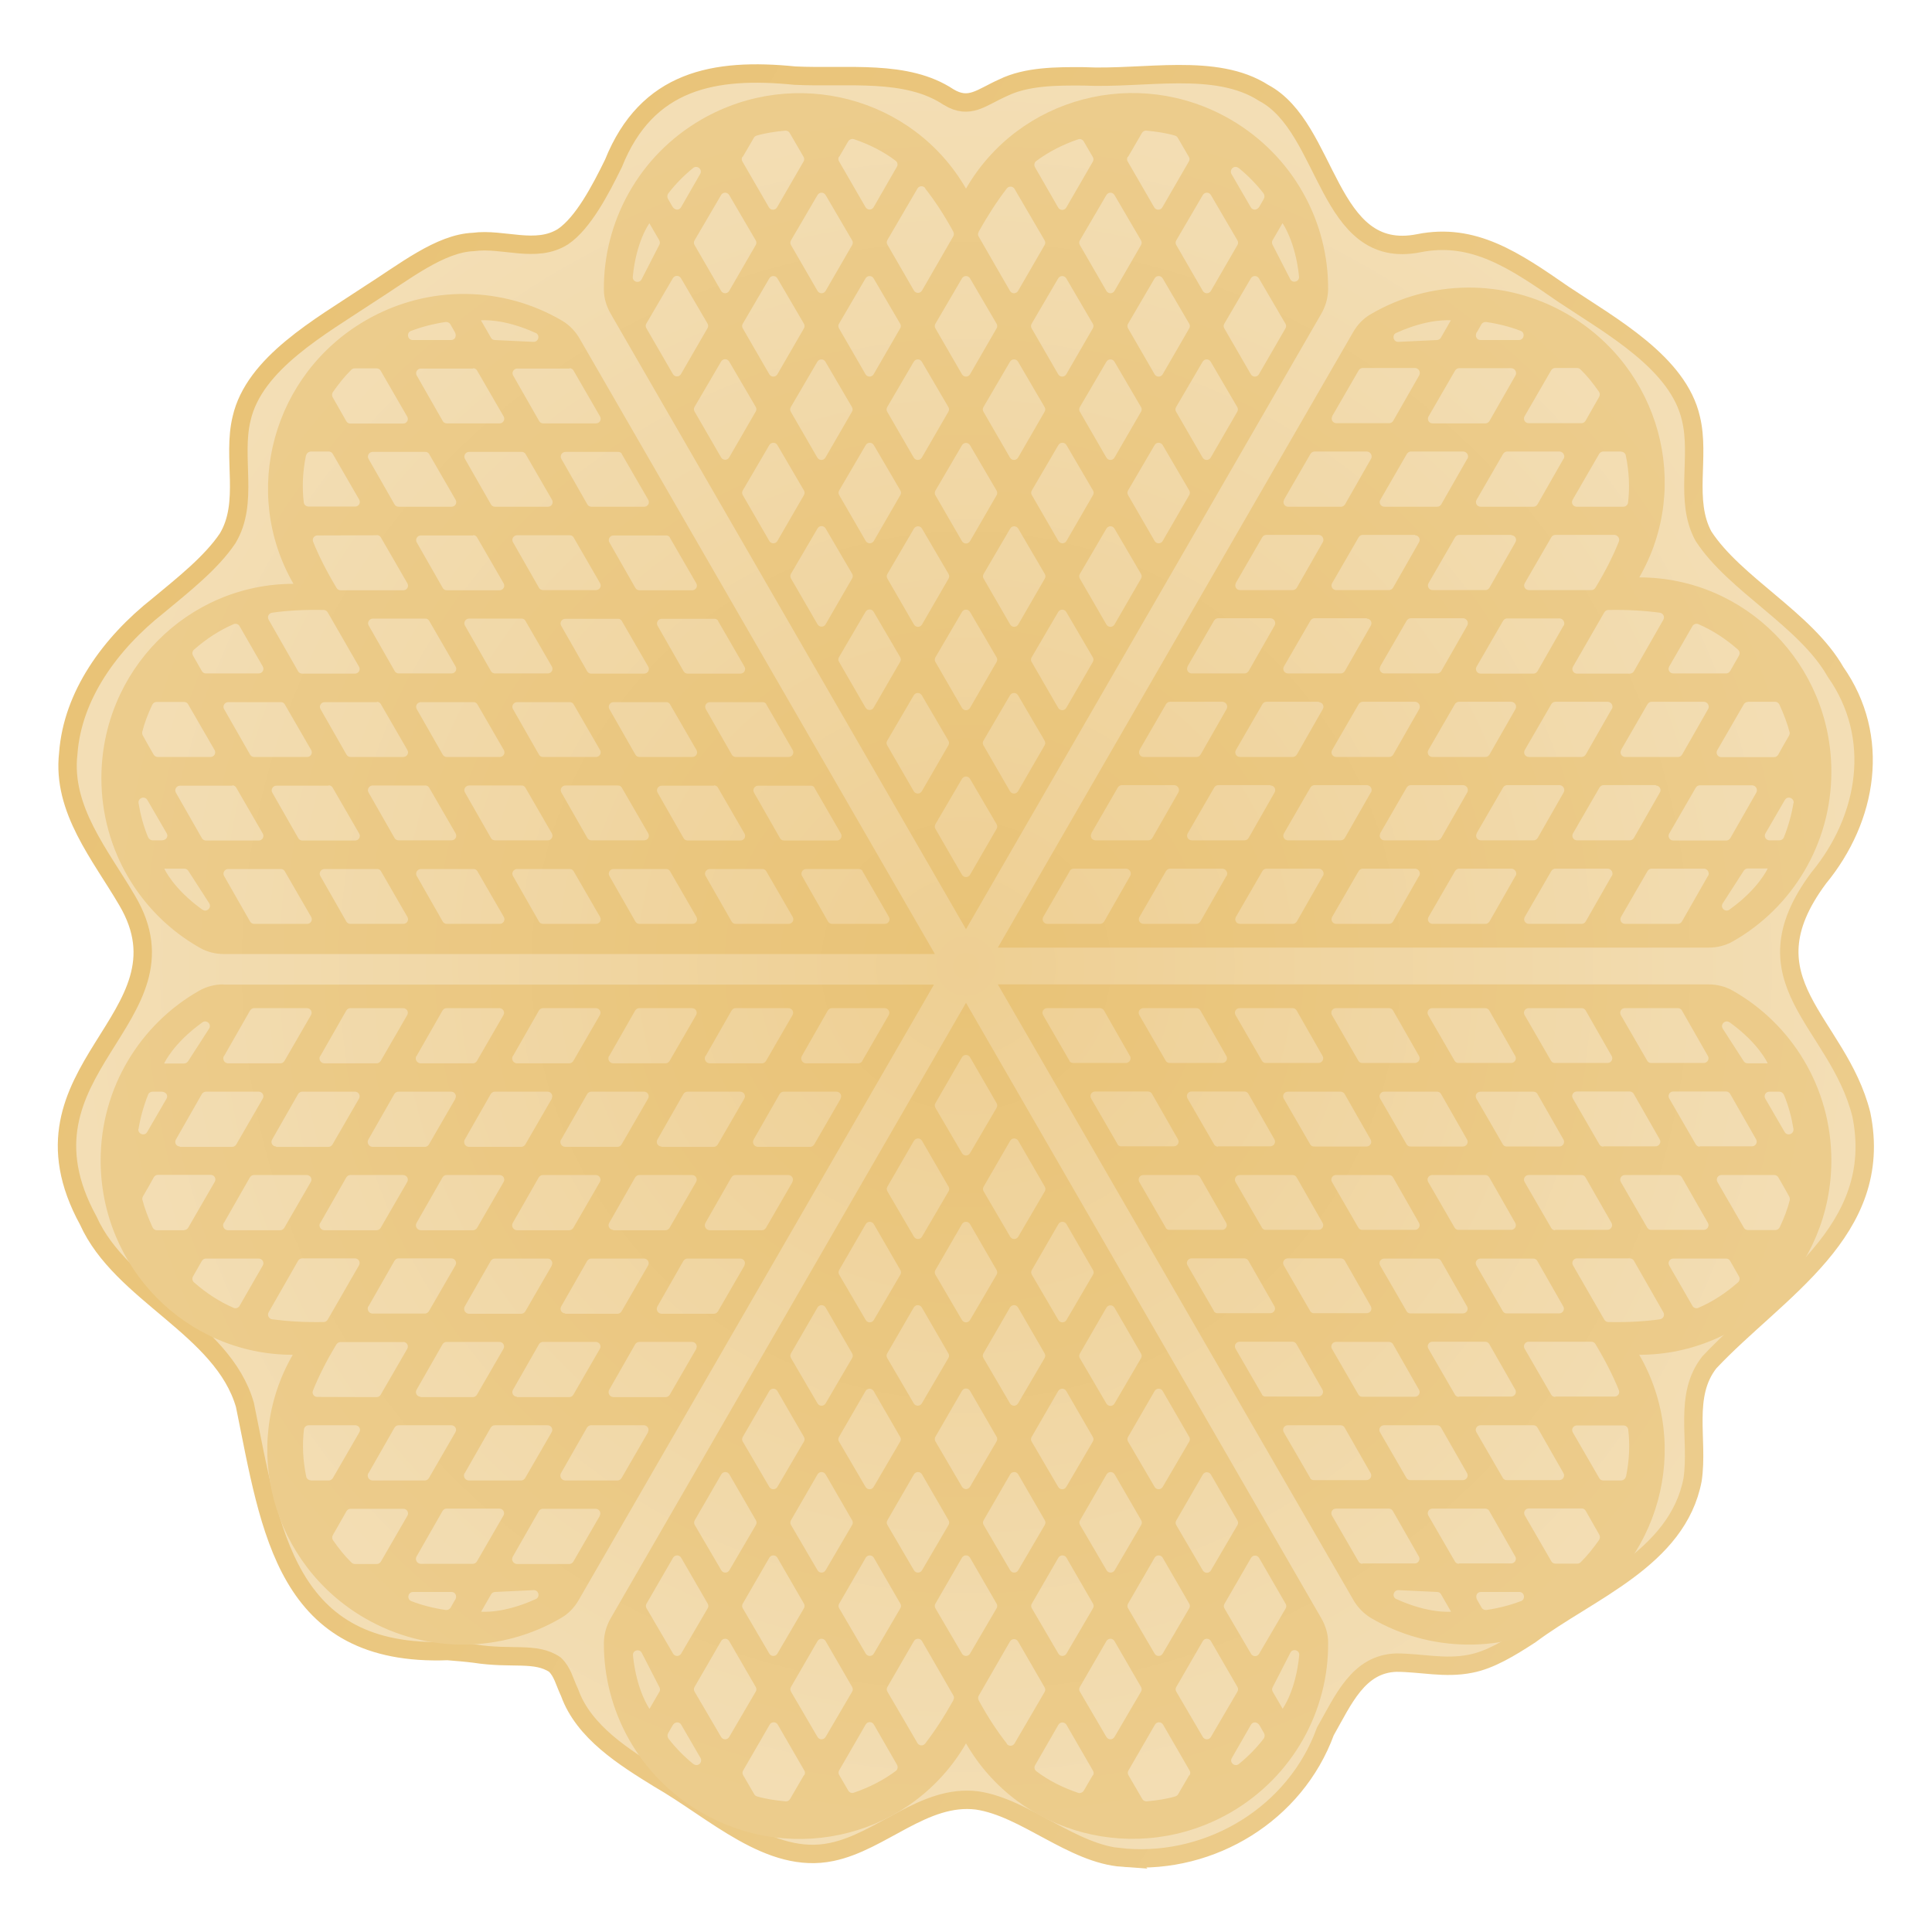 <?xml version="1.0" encoding="UTF-8"?>
<svg id="Layer_1" data-name="Layer 1" xmlns="http://www.w3.org/2000/svg" xmlns:xlink="http://www.w3.org/1999/xlink" viewBox="0 0 105 105">
  <defs>
    <style>
      .cls-1 {
        fill: url(#radial-gradient);
        filter: url(#drop-shadow-1);
      }

      .cls-1, .cls-2 {
        stroke-width: 0px;
      }

      .cls-2 {
        fill: url(#radial-gradient-2);
      }

      .cls-3 {
        fill: none;
        filter: url(#drop-shadow-2);
        stroke: url(#linear-gradient);
        stroke-miterlimit: 10;
      }
    </style>
    <radialGradient id="radial-gradient" cx="52.5" cy="52.5" fx="52.5" fy="52.5" r="48.68" gradientUnits="userSpaceOnUse">
      <stop offset="0" stop-color="#eecf93"/>
      <stop offset="1" stop-color="#f3deb5"/>
    </radialGradient>
    <filter id="drop-shadow-1" filterUnits="userSpaceOnUse">
      <feOffset dx="0" dy="0"/>
      <feGaussianBlur result="blur" stdDeviation="5"/>
      <feFlood flood-color="#000" flood-opacity=".25"/>
      <feComposite in2="blur" operator="in"/>
      <feComposite in="SourceGraphic"/>
    </filter>
    <linearGradient id="linear-gradient" x1="95.22" y1="76.53" x2="9.74" y2="27.18" gradientUnits="userSpaceOnUse">
      <stop offset="0" stop-color="#eccc8c"/>
      <stop offset="1" stop-color="#e9c377"/>
    </linearGradient>
    <filter id="drop-shadow-2" filterUnits="userSpaceOnUse">
      <feOffset dx="0" dy="0"/>
      <feGaussianBlur result="blur-2" stdDeviation="5"/>
      <feFlood flood-color="#000" flood-opacity=".25"/>
      <feComposite in2="blur-2" operator="in"/>
      <feComposite in="SourceGraphic"/>
    </filter>
    <radialGradient id="radial-gradient-2" cx="52.5" cy="52.5" fx="52.5" fy="52.5" r="47.24" gradientUnits="userSpaceOnUse">
      <stop offset="0" stop-color="#e9c377"/>
      <stop offset="1" stop-color="#eccc8c"/>
    </radialGradient>
  </defs>
  <path class="cls-1" d="M61.03,100.96c-2.75-.19-5.32-2.73-7.93-3.11-2.88-.36-5.18,2.24-7.9,2.8-3.37.71-6.37-2.25-9.39-3.98-1.88-1.16-4.08-2.53-4.85-4.67-.3-.64-.38-1.12-.8-1.53-1.05-.71-2.33-.28-4.37-.6-.48-.06-.97-.1-1.46-.14-8.81.33-9.62-6.52-11.02-13.38-1.21-4.2-6.72-6.02-8.51-10.01-4.52-8.25,5.9-10.99,2.11-17.4-1.43-2.45-3.55-4.94-3.2-7.99.23-3.15,2.27-5.97,4.89-8.04,1.31-1.09,2.87-2.31,3.77-3.65,1.17-1.94.24-4.38.76-6.51.68-3.01,4.29-5,6.92-6.75,1.91-1.21,3.86-2.78,5.68-2.85,1.62-.22,3.4.64,4.87-.29,1.09-.74,2.03-2.53,2.74-3.98,1.82-4.54,5.48-5.21,9.86-4.77,2.88.14,6.06-.36,8.36,1.17,1.13.68,1.76.02,2.95-.51,1.28-.63,2.93-.63,4.38-.62,3.3.16,7.18-.78,9.79.9,3.56,1.89,3.41,9.16,8.42,8.17,2.98-.6,5.21.93,7.88,2.78,2.63,1.75,6.24,3.74,6.92,6.75.51,2.09-.37,4.46.68,6.39,1.71,2.63,5.55,4.52,7.18,7.38,2.48,3.53,1.76,7.95-.92,11.2-4.19,5.64,1.05,7.77,2.32,12.85,1.3,6.35-4.59,9.56-8.26,13.47-1.42,1.8-.59,4.19-.91,6.37-.82,4.32-5.64,6.05-8.82,8.43-1.09.71-2.19,1.38-3.25,1.58-1.4.28-2.68-.06-4.04-.06-2.06.07-2.87,2.02-3.85,3.74-1.63,4.46-6.17,7.22-10.83,6.87l-.18-.02Z"/>
  <path class="cls-3" d="M61.03,100.96c-2.75-.19-5.32-2.73-7.93-3.11-2.88-.36-5.18,2.24-7.9,2.8-3.37.71-6.37-2.25-9.39-3.98-1.88-1.16-4.08-2.53-4.85-4.67-.3-.64-.38-1.12-.8-1.53-1.05-.71-2.33-.28-4.37-.6-.48-.06-.97-.1-1.46-.14-8.81.33-9.62-6.52-11.02-13.38-1.21-4.2-6.72-6.02-8.51-10.01-4.52-8.25,5.9-10.99,2.11-17.4-1.43-2.45-3.55-4.94-3.2-7.99.23-3.15,2.27-5.97,4.89-8.04,1.31-1.09,2.87-2.31,3.77-3.65,1.17-1.94.24-4.38.76-6.51.68-3.01,4.29-5,6.92-6.75,1.91-1.21,3.86-2.78,5.68-2.85,1.62-.22,3.4.64,4.87-.29,1.09-.74,2.03-2.53,2.74-3.98,1.82-4.54,5.48-5.21,9.86-4.77,2.88.14,6.06-.36,8.36,1.17,1.13.68,1.76.02,2.95-.51,1.28-.63,2.93-.63,4.38-.62,3.3.16,7.18-.78,9.79.9,3.56,1.89,3.41,9.16,8.42,8.17,2.98-.6,5.21.93,7.88,2.78,2.63,1.75,6.24,3.74,6.92,6.75.51,2.09-.37,4.46.68,6.39,1.71,2.63,5.55,4.52,7.18,7.38,2.48,3.53,1.76,7.95-.92,11.2-4.19,5.64,1.05,7.77,2.32,12.85,1.3,6.35-4.59,9.56-8.26,13.47-1.42,1.8-.59,4.19-.91,6.37-.82,4.32-5.64,6.05-8.82,8.43-1.09.71-2.19,1.38-3.25,1.58-1.4.28-2.68-.06-4.04-.06-2.06.07-2.87,2.02-3.85,3.74-1.63,4.46-6.17,7.22-10.83,6.87l-.18-.02Z"/>
  <path class="cls-2" d="M52.5,50.5h0s0,0,0,0l19.31-33.45c.23-.4.36-.85.37-1.31.03-3.67-1.88-7.26-5.31-9.25-5.05-2.92-11.48-1.24-14.37,3.76-2.88-4.99-9.31-6.67-14.37-3.76-3.43,1.98-5.34,5.58-5.31,9.25,0,.46.14.91.37,1.31l19.31,33.45ZM36.57,20.33l-1.44-2.49c-.05-.08-.05-.18,0-.26l1.44-2.46c.1-.17.34-.17.44,0l1.44,2.46c.05.08.05.18,0,.26l-1.44,2.49c-.1.17-.34.17-.44,0ZM39.19,24.86l-1.44-2.49c-.05-.08-.05-.18,0-.26l1.44-2.46c.1-.17.34-.17.44,0l1.44,2.46c.05.08.05.18,0,.26l-1.44,2.49c-.1.17-.34.17-.44,0ZM62.01,22.12c.05.08.05.18,0,.26l-1.44,2.49c-.1.17-.34.17-.44,0l-1.44-2.49c-.05-.08-.05-.18,0-.26l1.44-2.46c.1-.17.34-.17.44,0l1.44,2.46ZM61.31,17.59l1.44-2.46c.1-.17.34-.17.44,0l1.44,2.46c.05.08.05.18,0,.26l-1.44,2.49c-.1.17-.34.17-.44,0l-1.44-2.49c-.05-.08-.05-.18,0-.26ZM48.23,31.19l1.44-2.46c.1-.17.34-.17.44,0l1.44,2.46c.05.08.05.18,0,.26l-1.44,2.49c-.1.17-.34.17-.44,0l-1.44-2.49c-.05-.08-.05-.18,0-.26ZM47.49,29.4c-.1.17-.34.17-.44,0l-1.44-2.49c-.05-.08-.05-.18,0-.26l1.44-2.46c.1-.17.34-.17.44,0l1.44,2.46c.05.08.05.18,0,.26l-1.44,2.49ZM50.84,35.72l1.44-2.46c.1-.17.34-.17.44,0l1.44,2.46c.05.08.05.18,0,.26l-1.44,2.49c-.1.17-.34.17-.44,0l-1.44-2.49c-.05-.08-.05-.18,0-.26ZM53.46,31.45c-.05-.08-.05-.18,0-.26l1.44-2.46c.1-.17.34-.17.44,0l1.44,2.46c.05.08.05.18,0,.26l-1.44,2.49c-.1.17-.34.17-.44,0l-1.44-2.49ZM56.08,26.91c-.05-.08-.05-.18,0-.26l1.44-2.46c.1-.17.34-.17.44,0l1.44,2.46c.05.08.05.18,0,.26l-1.44,2.49c-.1.17-.34.17-.44,0l-1.44-2.49ZM59.39,17.85l-1.44,2.49c-.1.17-.34.17-.44,0l-1.44-2.49c-.05-.08-.05-.18,0-.26l1.44-2.46c.1-.17.34-.17.44,0l1.44,2.46c.05.08.05.18,0,.26ZM56.77,22.12c.05.08.05.18,0,.26l-1.44,2.49c-.1.17-.34.17-.44,0l-1.44-2.49c-.05-.08-.05-.18,0-.26l1.44-2.46c.1-.17.34-.17.44,0l1.44,2.46ZM54.16,26.66c.05.08.05.18,0,.26l-1.44,2.49c-.1.17-.34.17-.44,0l-1.44-2.49c-.05-.08-.05-.18,0-.26l1.44-2.46c.1-.17.34-.17.44,0l1.44,2.46ZM51.54,22.38l-1.44,2.49c-.1.17-.34.17-.44,0l-1.44-2.49c-.05-.08-.05-.18,0-.26l1.44-2.46c.1-.17.34-.17.44,0l1.44,2.46c.05.08.05.18,0,.26ZM48.92,17.85l-1.44,2.49c-.1.17-.34.17-.44,0l-1.44-2.49c-.05-.08-.05-.18,0-.26l1.44-2.46c.1-.17.34-.17.44,0l1.44,2.46c.05.08.05.18,0,.26ZM46.3,22.12c.05.08.05.18,0,.26l-1.44,2.49c-.1.17-.34.17-.44,0l-1.44-2.49c-.05-.08-.05-.18,0-.26l1.44-2.46c.1-.17.34-.17.44,0l1.44,2.46ZM43.69,17.85l-1.44,2.49c-.1.17-.34.17-.44,0l-1.44-2.49c-.05-.08-.05-.18,0-.26l1.44-2.46c.1-.17.34-.17.44,0l1.44,2.46c.05.08.05.18,0,.26ZM41.81,29.4l-1.44-2.49c-.05-.08-.05-.18,0-.26l1.44-2.46c.1-.17.34-.17.44,0l1.44,2.46c.05.08.05.18,0,.26l-1.44,2.49c-.1.17-.34.17-.44,0ZM44.43,33.93l-1.44-2.49c-.05-.08-.05-.18,0-.26l1.44-2.46c.1-.17.34-.17.44,0l1.44,2.46c.05.08.05.18,0,.26l-1.44,2.49c-.1.17-.34.17-.44,0ZM47.04,38.46l-1.44-2.49c-.05-.08-.05-.18,0-.26l1.44-2.46c.1-.17.34-.17.44,0l1.44,2.46c.05.08.05.18,0,.26l-1.44,2.49c-.1.17-.34.17-.44,0ZM49.66,43l-1.44-2.49c-.05-.08-.05-.18,0-.26l1.44-2.46c.1-.17.34-.17.44,0l1.44,2.46c.05.08.05.18,0,.26l-1.44,2.49c-.1.17-.34.17-.44,0ZM54.16,45.05l-1.44,2.49c-.1.17-.34.17-.44,0l-1.44-2.49c-.05-.08-.05-.18,0-.26l1.44-2.46c.1-.17.34-.17.44,0l1.44,2.46c.05.08.05.18,0,.26ZM56.77,40.51l-1.44,2.49c-.1.17-.34.17-.44,0l-1.44-2.49c-.05-.08-.05-.18,0-.26l1.44-2.46c.1-.17.34-.17.44,0l1.44,2.46c.05.08.05.18,0,.26ZM59.39,35.98l-1.44,2.49c-.1.17-.34.17-.44,0l-1.44-2.49c-.05-.08-.05-.18,0-.26l1.44-2.46c.1-.17.34-.17.44,0l1.44,2.46c.05.08.05.18,0,.26ZM62.01,31.45l-1.44,2.49c-.1.17-.34.17-.44,0l-1.44-2.49c-.05-.08-.05-.18,0-.26l1.44-2.46c.1-.17.34-.17.44,0l1.44,2.46c.05.08.05.18,0,.26ZM64.63,26.91l-1.44,2.49c-.1.17-.34.17-.44,0l-1.44-2.49c-.05-.08-.05-.18,0-.26l1.44-2.46c.1-.17.34-.17.44,0l1.44,2.46c.05.08.05.18,0,.26ZM67.24,22.38l-1.44,2.49c-.1.17-.34.17-.44,0l-1.44-2.49c-.05-.08-.05-.18,0-.26l1.44-2.46c.1-.17.34-.17.44,0l1.44,2.46c.05.08.05.18,0,.26ZM69.86,17.85l-1.44,2.49c-.1.17-.34.17-.44,0l-1.44-2.49c-.05-.08-.05-.18,0-.26l1.44-2.46c.1-.17.34-.17.44,0l1.44,2.46c.05.08.05.18,0,.26ZM69.16,13.06l.54-.93s.7.96.9,2.9c.03.28-.35.39-.48.14l-.96-1.87c-.04-.08-.04-.17,0-.25ZM67.32,9.13c.48.39.93.84,1.35,1.38.06.08.07.2.02.29l-.24.42c-.12.22-.37.22-.47.05l-1.05-1.81c-.14-.25.16-.51.38-.33ZM65.81,10.6l1.44,2.46c.05.08.05.18,0,.26l-1.44,2.49c-.1.17-.34.17-.44,0l-1.44-2.49c-.05-.08-.05-.18,0-.26l1.44-2.46c.1-.17.34-.17.44,0ZM61.31,8.52l.75-1.29c.05-.09.15-.14.24-.13.55.05,1.08.13,1.56.27.06.02.12.06.15.12.13.22.45.78.6,1.03.05.08.05.18,0,.26l-1.44,2.49c-.1.17-.34.17-.44,0l-1.44-2.49c-.05-.08-.05-.18,0-.26ZM60.57,10.6l1.44,2.46c.05.08.05.18,0,.26l-1.44,2.49c-.1.17-.34.17-.44,0l-1.44-2.49c-.05-.08-.05-.18,0-.26l1.44-2.46c.1-.17.34-.17.44,0ZM56.32,8.75c.67-.5,1.43-.89,2.28-1.18.11-.04.24.01.3.12l.49.84c.05.08.05.18,0,.26l-1.44,2.49c-.1.17-.34.17-.44,0l-1.26-2.19c-.06-.11-.04-.26.06-.33ZM53.19,12.59c.51-.91,1.02-1.69,1.53-2.35.11-.14.33-.13.42.03l1.63,2.79c.05.08.05.18,0,.26l-1.44,2.49c-.1.17-.34.17-.44,0l-1.7-2.95c-.05-.08-.05-.18,0-.25ZM52.72,15.13l1.44,2.46c.05.08.05.18,0,.26l-1.44,2.49c-.1.17-.34.17-.44,0l-1.44-2.49c-.05-.08-.05-.18,0-.26l1.44-2.46c.1-.17.34-.17.44,0ZM50.28,10.24c.51.65,1.03,1.43,1.53,2.35.04.08.04.18,0,.25l-1.7,2.95c-.1.17-.34.17-.44,0l-1.44-2.49c-.05-.08-.05-.18,0-.26.27-.47,1.22-2.09,1.63-2.79.09-.16.31-.17.42-.03ZM45.61,8.52l.49-.84c.06-.1.19-.15.3-.12.85.29,1.61.67,2.28,1.18.1.08.13.22.06.33l-1.26,2.19c-.1.17-.34.17-.44,0l-1.44-2.49c-.05-.08-.05-.18,0-.26ZM44.87,10.6l1.44,2.46c.05.08.05.18,0,.26l-1.44,2.49c-.1.17-.34.17-.44,0l-1.44-2.49c-.05-.08-.05-.18,0-.26l1.44-2.46c.1-.17.34-.17.44,0ZM40.37,8.52c.15-.25.47-.81.6-1.03.03-.06.09-.1.15-.12.48-.14,1.01-.22,1.56-.27.1,0,.19.04.24.13l.75,1.29c.05.08.05.18,0,.26l-1.44,2.49c-.1.17-.34.17-.44,0l-1.44-2.49c-.05-.08-.05-.18,0-.26ZM39.19,10.6c.1-.17.34-.17.44,0l1.44,2.46c.05.08.05.18,0,.26l-1.44,2.49c-.1.17-.34.17-.44,0l-1.44-2.49c-.05-.08-.05-.18,0-.26l1.44-2.46ZM36.32,10.51c.42-.54.87-.99,1.35-1.38.22-.18.53.08.38.33l-1.04,1.81c-.1.17-.34.17-.47-.05l-.24-.42c-.05-.09-.04-.21.02-.29ZM35.29,12.13l.54.93c.04.08.05.17,0,.25l-.96,1.87c-.13.25-.51.14-.48-.14.19-1.95.9-2.9.9-2.9ZM52.5,54.5h0s0,0,0,0l-19.31,33.45c-.23.4-.36.85-.37,1.31-.03,3.67,1.88,7.27,5.31,9.25,5.05,2.92,11.48,1.24,14.37-3.76,2.88,4.99,9.31,6.67,14.37,3.76,3.43-1.98,5.35-5.58,5.31-9.25,0-.46-.14-.91-.37-1.31l-19.31-33.45ZM68.43,84.67l1.44,2.49c.05.08.05.18,0,.26l-1.44,2.46c-.1.17-.34.17-.44,0l-1.44-2.46c-.05-.08-.05-.18,0-.26l1.44-2.49c.1-.17.34-.17.44,0ZM65.81,80.14l1.44,2.49c.05.08.05.18,0,.26l-1.44,2.46c-.1.17-.34.17-.44,0l-1.44-2.46c-.05-.08-.05-.18,0-.26l1.44-2.49c.1-.17.34-.17.44,0ZM42.99,82.88c-.05-.08-.05-.18,0-.26l1.44-2.49c.1-.17.34-.17.44,0l1.44,2.49c.05.08.05.18,0,.26l-1.44,2.46c-.1.17-.34.17-.44,0l-1.44-2.46ZM43.69,87.41l-1.44,2.46c-.1.17-.34.17-.44,0l-1.44-2.46c-.05-.08-.05-.18,0-.26l1.44-2.49c.1-.17.34-.17.44,0l1.44,2.49c.05.08.05.18,0,.26ZM56.77,73.81l-1.44,2.46c-.1.17-.34.17-.44,0l-1.44-2.46c-.05-.08-.05-.18,0-.26l1.44-2.49c.1-.17.34-.17.44,0l1.44,2.49c.05.08.05.18,0,.26ZM57.51,75.6c.1-.17.34-.17.44,0l1.44,2.49c.05.08.05.18,0,.26l-1.44,2.46c-.1.17-.34.17-.44,0l-1.44-2.46c-.05-.08-.05-.18,0-.26l1.44-2.49ZM54.16,69.28l-1.44,2.46c-.1.17-.34.17-.44,0l-1.44-2.46c-.05-.08-.05-.18,0-.26l1.44-2.49c.1-.17.34-.17.44,0l1.44,2.49c.05.08.05.18,0,.26ZM51.54,73.55c.05.08.05.18,0,.26l-1.44,2.46c-.1.17-.34.17-.44,0l-1.44-2.46c-.05-.08-.05-.18,0-.26l1.44-2.49c.1-.17.34-.17.44,0l1.44,2.49ZM48.92,78.09c.05.08.05.18,0,.26l-1.44,2.46c-.1.17-.34.17-.44,0l-1.44-2.46c-.05-.08-.05-.18,0-.26l1.44-2.49c.1-.17.34-.17.44,0l1.44,2.49ZM45.61,87.15l1.44-2.49c.1-.17.34-.17.44,0l1.44,2.49c.05.08.05.18,0,.26l-1.44,2.46c-.1.17-.34.17-.44,0l-1.44-2.46c-.05-.08-.05-.18,0-.26ZM48.23,82.88c-.05-.08-.05-.18,0-.26l1.44-2.49c.1-.17.34-.17.44,0l1.44,2.49c.05.08.05.18,0,.26l-1.44,2.46c-.1.17-.34.17-.44,0l-1.44-2.46ZM50.84,78.34c-.05-.08-.05-.18,0-.26l1.44-2.49c.1-.17.34-.17.44,0l1.44,2.49c.05.08.05.18,0,.26l-1.44,2.46c-.1.17-.34.17-.44,0l-1.44-2.46ZM53.46,82.62l1.44-2.49c.1-.17.34-.17.44,0l1.44,2.49c.05.08.05.18,0,.26l-1.44,2.46c-.1.17-.34.17-.44,0l-1.44-2.46c-.05-.08-.05-.18,0-.26ZM56.08,87.15l1.44-2.49c.1-.17.34-.17.44,0l1.44,2.49c.05.08.05.18,0,.26l-1.44,2.46c-.1.17-.34.17-.44,0l-1.44-2.46c-.05-.08-.05-.18,0-.26ZM58.7,82.88c-.05-.08-.05-.18,0-.26l1.44-2.49c.1-.17.34-.17.44,0l1.44,2.49c.05.08.05.18,0,.26l-1.44,2.46c-.1.17-.34.17-.44,0l-1.44-2.46ZM61.31,87.15l1.44-2.49c.1-.17.34-.17.44,0l1.44,2.49c.05.08.05.18,0,.26l-1.44,2.46c-.1.17-.34.17-.44,0l-1.44-2.46c-.05-.08-.05-.18,0-.26ZM63.19,75.6l1.44,2.49c.05.08.05.18,0,.26l-1.44,2.46c-.1.17-.34.17-.44,0l-1.44-2.46c-.05-.08-.05-.18,0-.26l1.44-2.49c.1-.17.34-.17.44,0ZM60.57,71.07l1.44,2.49c.05.08.05.18,0,.26l-1.44,2.46c-.1.17-.34.17-.44,0l-1.44-2.46c-.05-.08-.05-.18,0-.26l1.44-2.49c.1-.17.34-.17.44,0ZM57.96,66.53l1.44,2.49c.05.08.05.18,0,.26l-1.44,2.46c-.1.17-.34.17-.44,0l-1.44-2.46c-.05-.08-.05-.18,0-.26l1.44-2.49c.1-.17.34-.17.44,0ZM55.34,62l1.44,2.49c.05.08.05.18,0,.26l-1.44,2.46c-.1.17-.34.17-.44,0l-1.44-2.46c-.05-.08-.05-.18,0-.26l1.44-2.49c.1-.17.34-.17.44,0ZM50.84,59.95l1.44-2.49c.1-.17.34-.17.44,0l1.44,2.49c.05.08.05.18,0,.26l-1.44,2.46c-.1.17-.34.17-.44,0l-1.44-2.46c-.05-.08-.05-.18,0-.26ZM48.23,64.49l1.44-2.49c.1-.17.34-.17.44,0l1.44,2.49c.05.08.05.18,0,.26l-1.44,2.46c-.1.17-.34.17-.44,0l-1.44-2.46c-.05-.08-.05-.18,0-.26ZM45.61,69.02l1.44-2.49c.1-.17.34-.17.44,0l1.44,2.49c.05.08.05.18,0,.26l-1.44,2.46c-.1.17-.34.17-.44,0l-1.44-2.46c-.05-.08-.05-.18,0-.26ZM42.99,73.55l1.44-2.49c.1-.17.34-.17.44,0l1.44,2.49c.05.08.05.18,0,.26l-1.44,2.46c-.1.17-.34.17-.44,0l-1.44-2.46c-.05-.08-.05-.18,0-.26ZM40.37,78.09l1.44-2.49c.1-.17.34-.17.44,0l1.44,2.49c.05.08.05.18,0,.26l-1.44,2.46c-.1.17-.34.17-.44,0l-1.44-2.46c-.05-.08-.05-.18,0-.26ZM37.76,82.62l1.44-2.49c.1-.17.34-.17.44,0l1.44,2.49c.05.08.05.18,0,.26l-1.44,2.46c-.1.17-.34.17-.44,0l-1.44-2.46c-.05-.08-.05-.18,0-.26ZM35.14,87.15l1.44-2.49c.1-.17.34-.17.44,0l1.44,2.49c.05.08.05.18,0,.26l-1.44,2.46c-.1.17-.34.17-.44,0l-1.44-2.46c-.05-.08-.05-.18,0-.26ZM35.84,91.94l-.54.93s-.7-.96-.9-2.9c-.03-.28.35-.39.48-.14l.96,1.87c.04.08.04.17,0,.25ZM37.68,95.87c-.48-.39-.93-.84-1.35-1.38-.06-.08-.07-.2-.02-.29l.24-.42c.12-.22.37-.22.47-.05l1.05,1.81c.14.25-.16.51-.38.33ZM39.19,94.4l-1.44-2.46c-.05-.08-.05-.18,0-.26l1.44-2.49c.1-.17.34-.17.44,0l1.44,2.49c.05.08.05.18,0,.26l-1.44,2.46c-.1.17-.34.17-.44,0ZM43.69,96.48l-.75,1.29c-.05.09-.15.14-.24.13-.55-.05-1.08-.13-1.56-.27-.06-.02-.12-.06-.15-.12-.13-.22-.45-.78-.6-1.03-.05-.08-.05-.18,0-.26l1.44-2.49c.1-.17.34-.17.44,0l1.44,2.49c.05.08.05.18,0,.26ZM44.43,94.4l-1.44-2.46c-.05-.08-.05-.18,0-.26l1.44-2.49c.1-.17.34-.17.44,0l1.44,2.49c.05.08.05.18,0,.26l-1.44,2.46c-.1.17-.34.17-.44,0ZM48.68,96.25c-.67.5-1.43.89-2.28,1.18-.11.04-.24-.01-.3-.12l-.49-.84c-.05-.08-.05-.18,0-.26l1.44-2.49c.1-.17.34-.17.44,0l1.26,2.19c.06.11.04.26-.06.33ZM51.81,92.41c-.51.91-1.02,1.69-1.53,2.35-.11.14-.33.13-.42-.03-.41-.7-1.35-2.32-1.63-2.79-.05-.08-.05-.18,0-.26l1.44-2.49c.1-.17.34-.17.44,0l1.7,2.95c.05.08.05.18,0,.25ZM52.28,89.87l-1.44-2.46c-.05-.08-.05-.18,0-.26l1.44-2.49c.1-.17.34-.17.44,0l1.44,2.49c.05.08.05.18,0,.26l-1.44,2.46c-.1.17-.34.17-.44,0ZM54.72,94.76c-.51-.65-1.03-1.43-1.53-2.35-.04-.08-.04-.18,0-.25l1.7-2.95c.1-.17.34-.17.44,0l1.44,2.49c.05.08.05.18,0,.26l-1.63,2.79c-.09.16-.31.17-.42.03ZM59.39,96.48l-.49.84c-.06.1-.19.15-.3.12-.85-.29-1.61-.67-2.28-1.18-.1-.08-.13-.22-.06-.33l1.26-2.19c.1-.17.34-.17.44,0l1.44,2.49c.05.08.05.18,0,.26ZM60.13,94.4l-1.44-2.46c-.05-.08-.05-.18,0-.26l1.44-2.49c.1-.17.34-.17.44,0l1.44,2.49c.05.08.05.18,0,.26l-1.44,2.46c-.1.17-.34.17-.44,0ZM64.63,96.48c-.15.25-.47.81-.6,1.03-.03.06-.09.1-.15.12-.48.14-1.01.22-1.56.27-.1,0-.19-.04-.24-.13l-.75-1.29c-.05-.08-.05-.18,0-.26l1.44-2.49c.1-.17.34-.17.44,0l1.44,2.49c.05.08.05.18,0,.26ZM65.81,94.4c-.1.17-.34.17-.44,0l-1.44-2.46c-.05-.08-.05-.18,0-.26l1.44-2.49c.1-.17.34-.17.44,0l1.44,2.49c.05.08.05.18,0,.26l-1.44,2.46ZM68.68,94.49c-.42.54-.87.99-1.35,1.38-.22.18-.53-.08-.38-.33l1.04-1.81c.1-.17.34-.17.47.05l.24.42c.05.09.04.21-.02.29ZM69.71,92.87l-.54-.93c-.04-.08-.05-.17,0-.25l.96-1.87c.13-.25.51-.14.48.14-.19,1.95-.9,2.9-.9,2.9ZM10.86,51.51c.4.23.86.34,1.32.34h38.63L31.5,18.4c-.23-.4-.56-.74-.95-.97-3.16-1.86-7.23-2.01-10.67-.02-5.05,2.92-6.81,9.33-3.93,14.32-5.76,0-10.44,4.73-10.44,10.56,0,3.96,2.16,7.42,5.35,9.22ZM11,49.44c-1.59-1.14-2.07-2.23-2.07-2.23h1.08c.09,0,.17.04.22.11l1.14,1.77c.15.24-.14.51-.36.35ZM37.62,41.14h-2.87c-.09,0-.18-.05-.22-.13l-1.41-2.47c-.1-.17.03-.38.22-.38h2.85c.09-.01.18.04.22.11l1.44,2.49c.1.17-.02.38-.22.38ZM38.8,42.68c.09,0,.18.05.22.13l1.44,2.49c.1.17-.02.38-.22.38h-2.87c-.09,0-.18-.05-.22-.13l-1.41-2.47c-.1-.17.03-.38.22-.38h2.85ZM24.28,41.14c-.09,0-.18-.05-.22-.13l-1.41-2.47c-.1-.17.03-.38.22-.38h2.85c.09-.01.18.04.22.11l1.44,2.49c.1.17-.02.38-.22.38h-2.87ZM24.53,45.67h-2.87c-.09,0-.18-.05-.22-.13l-1.41-2.47c-.1-.17.03-.38.22-.38h2.85c.09-.01.18.04.22.11l1.44,2.49c.1.17-.02.38-.22.38ZM25.48,33.62h2.85c.09-.01.18.04.22.11l1.44,2.49c.1.17-.02.38-.22.38h-2.87c-.09,0-.18-.05-.22-.13l-1.41-2.47c-.1-.17.03-.38.22-.38ZM25.48,42.69h2.85c.09-.01.18.04.22.11l1.44,2.49c.1.17-.02.38-.22.38h-2.87c-.09,0-.18-.05-.22-.13l-1.41-2.47c-.1-.17.03-.38.22-.38ZM29.51,41.14c-.09,0-.18-.05-.22-.13l-1.41-2.47c-.1-.17.03-.38.22-.38h2.85c.09-.01.18.04.22.11l1.44,2.49c.1.17-.02.38-.22.38h-2.87ZM30.72,42.69h2.85c.09-.01.18.04.22.11l1.44,2.49c.1.17-.02.38-.22.38h-2.87c-.09,0-.18-.05-.22-.13l-1.41-2.47c-.1-.17.03-.38.22-.38ZM35,36.61h-2.87c-.09,0-.18-.05-.22-.13l-1.41-2.47c-.1-.17.03-.38.22-.38h2.85c.09-.01.18.04.22.11l1.44,2.49c.1.17-.02.38-.22.38ZM32.38,32.07h-2.87c-.09,0-.18-.05-.22-.13l-1.41-2.47c-.1-.17.03-.38.22-.38h2.85c.09-.01.18.04.22.11l1.44,2.49c.1.17-.02.38-.22.38ZM29.77,27.54h-2.87c-.09,0-.18-.05-.22-.13l-1.41-2.47c-.1-.17.03-.38.22-.38h2.85c.09-.01.18.04.22.11l1.44,2.49c.1.17-.02.38-.22.38ZM25.71,29.08c.09,0,.18.05.22.13l1.44,2.49c.1.17-.02.38-.22.38h-2.87c-.09,0-.18-.05-.22-.13l-1.41-2.47c-.1-.17.03-.38.22-.38h2.85ZM24.53,27.54h-2.87c-.09,0-.18-.05-.22-.13l-1.41-2.47c-.1-.17.03-.38.22-.38h2.85c.09-.01.18.04.22.11l1.44,2.49c.1.17-.02.38-.22.38ZM20.48,29.08c.09,0,.18.05.22.13l1.44,2.49c.1.17-.02.38-.22.38h-3.41c-.09,0-.18-.05-.22-.13-.54-.9-.96-1.73-1.27-2.5-.07-.17.05-.35.23-.35.81,0,2.69-.01,3.23-.01ZM20.25,33.62h2.85c.09-.01.18.04.22.11l1.44,2.49c.1.17-.02.38-.22.38h-2.87c-.09,0-.18-.05-.22-.13l-1.41-2.47c-.1-.17.03-.38.22-.38ZM20.48,38.14c.09,0,.18.05.22.13l1.44,2.49c.1.17-.02.38-.22.38h-2.87c-.09,0-.18-.05-.22-.13l-1.41-2.47c-.1-.17.03-.38.22-.38h2.85ZM17.86,42.68c.09,0,.18.05.22.13l1.44,2.49c.1.17-.02.38-.22.38h-2.87c-.09,0-.18-.05-.22-.13l-1.41-2.47c-.1-.17.03-.38.22-.38h2.85ZM16.68,41.14h-2.87c-.09,0-.18-.05-.22-.13l-1.41-2.47c-.1-.17.03-.38.22-.38h2.85c.09-.01.18.04.22.11l1.44,2.49c.1.17-.02.38-.22.38ZM12.62,42.68c.09,0,.18.05.22.13l1.44,2.49c.1.17-.02.38-.22.38h-2.87c-.09,0-.18-.05-.22-.13l-1.41-2.47c-.1-.17.03-.38.22-.38h2.85ZM16.68,50.21h-2.87c-.09,0-.18-.05-.22-.13l-1.41-2.47c-.1-.17.03-.38.22-.38h2.85c.09-.01.18.04.22.11l1.44,2.49c.1.17-.02.38-.22.38ZM21.91,50.21h-2.87c-.09,0-.18-.05-.22-.13l-1.41-2.47c-.1-.17.03-.38.22-.38h2.85c.09-.01.18.04.22.11l1.44,2.49c.1.17-.02.38-.22.38ZM27.15,50.21h-2.87c-.09,0-.18-.05-.22-.13l-1.41-2.47c-.1-.17.03-.38.22-.38h2.85c.09-.01.18.04.22.11l1.44,2.49c.1.17-.02.38-.22.38ZM32.38,50.21h-2.87c-.09,0-.18-.05-.22-.13l-1.41-2.47c-.1-.17.03-.38.22-.38h2.85c.09-.01.18.04.22.11l1.44,2.49c.1.17-.02.38-.22.38ZM37.62,50.21h-2.87c-.09,0-.18-.05-.22-.13l-1.41-2.47c-.1-.17.03-.38.22-.38h2.85c.09-.01.18.04.22.11l1.44,2.49c.1.17-.02.38-.22.38ZM42.85,50.21h-2.87c-.09,0-.18-.05-.22-.13l-1.41-2.47c-.1-.17.03-.38.22-.38h2.85c.09-.01.18.04.22.11l1.44,2.49c.1.17-.02.38-.22.38ZM46.87,47.34l1.44,2.49c.1.17-.02.38-.22.38h-2.87c-.09,0-.18-.05-.22-.13l-1.41-2.47c-.1-.17.03-.38.22-.38h2.85c.09-.01.18.04.22.11ZM44.26,42.81l1.44,2.49c.1.17-.02.38-.22.38h-2.87c-.09,0-.18-.05-.22-.13l-1.41-2.47c-.1-.17.03-.38.22-.38h2.85c.09-.01.18.04.22.11ZM41.64,38.27l1.44,2.49c.1.17-.02.38-.22.38h-2.87c-.09,0-.18-.05-.22-.13l-1.41-2.47c-.1-.17.03-.38.22-.38h2.85c.09-.01.18.04.22.11ZM39.02,33.74l1.44,2.49c.1.17-.02.38-.22.38h-2.87c-.09,0-.18-.05-.22-.13l-1.41-2.47c-.1-.17.03-.38.22-.38h2.85c.09-.01.18.04.22.11ZM36.4,29.21l1.44,2.49c.1.17-.02.38-.22.38h-2.87c-.09,0-.18-.05-.22-.13l-1.41-2.47c-.1-.17.03-.38.22-.38h2.85c.09-.01.18.04.22.11ZM33.79,24.67l1.44,2.49c.1.17-.02.38-.22.38h-2.87c-.09,0-.18-.05-.22-.13l-1.41-2.47c-.1-.17.03-.38.22-.38h2.85c.09-.01.18.04.22.11ZM30.95,20.01c.09,0,.18.05.22.13l1.44,2.49c.1.17-.02.38-.22.38h-2.87c-.09,0-.18-.05-.22-.13l-1.41-2.47c-.1-.17.03-.38.22-.38h2.85ZM29.11,18.09c.26.12.16.5-.12.49l-2.1-.1c-.09,0-.17-.05-.21-.13l-.54-.94s1.18-.13,2.96.68ZM25.71,20.01c.09,0,.18.05.22.13l1.44,2.49c.1.17-.02.38-.22.38h-2.87c-.09,0-.18-.05-.22-.13l-1.41-2.47c-.1-.17.03-.38.22-.38h2.85ZM22.35,17.98c.58-.22,1.2-.38,1.87-.48.1-.01.21.04.26.13l.24.42c.12.22,0,.43-.2.43h-2.09c-.28,0-.36-.39-.09-.5ZM18.09,21.31c.32-.45.65-.87,1.01-1.22.05-.05.11-.07.18-.07.25,0,.9,0,1.19,0,.09,0,.18.05.22.13l1.44,2.49c.1.17-.02.38-.22.38h-2.87c-.09,0-.18-.05-.22-.13l-.74-1.3c-.05-.09-.04-.19.01-.28ZM16.64,24.75c.02-.12.13-.2.25-.21h.97c.09,0,.18.04.22.12l1.44,2.49c.1.17-.02.38-.22.38h-2.53c-.13,0-.24-.09-.26-.22-.1-.83-.06-1.69.12-2.56ZM14.79,33.3c.82-.12,1.75-.17,2.8-.15.09,0,.17.05.22.13l1.7,2.95c.1.17-.02.38-.22.38h-2.87c-.09,0-.18-.05-.22-.13-.27-.47-1.2-2.1-1.6-2.8-.09-.16,0-.35.19-.38ZM10.54,35.31c.67-.59,1.39-1.06,2.16-1.39.12-.05.26,0,.32.11l1.26,2.19c.1.17-.02.38-.22.38h-2.87c-.09,0-.18-.05-.22-.13l-.48-.84c-.06-.11-.04-.24.05-.32ZM8.28,38.3c.04-.09.13-.15.23-.15h1.49c.09,0,.18.04.22.12l1.44,2.49c.1.17-.02.38-.22.38h-2.87c-.09,0-.18-.05-.22-.13-.15-.25-.47-.82-.59-1.04-.03-.06-.04-.13-.03-.19.12-.49.31-.98.55-1.49ZM8.05,45.51c-.26-.63-.42-1.25-.52-1.86-.04-.28.33-.42.48-.17l1.05,1.81c.1.17-.02.38-.27.38h-.49c-.1,0-.2-.06-.24-.16ZM94.17,53.84c-.4-.23-.86-.34-1.32-.34h-38.62l19.32,33.45c.23.4.56.74.95.98,3.16,1.86,7.23,2,10.66.02,5.05-2.92,6.81-9.33,3.93-14.32,5.76,0,10.44-4.73,10.44-10.56,0-3.97-2.16-7.42-5.36-9.23ZM94,55.56c1.59,1.14,2.07,2.23,2.07,2.23h-1.08c-.09,0-.17-.04-.22-.11l-1.14-1.77c-.15-.24.14-.51.36-.35ZM67.38,63.86h2.87c.09,0,.18.05.22.13l1.41,2.47c.1.17-.03.38-.22.38h-2.85c-.09.01-.18-.04-.22-.11l-1.44-2.49c-.1-.17.02-.38.22-.38ZM66.2,62.32c-.09,0-.18-.05-.22-.13l-1.44-2.49c-.1-.17.02-.38.22-.38h2.87c.09,0,.18.05.22.13l1.41,2.47c.1.17-.03.38-.22.38h-2.85ZM80.72,63.86c.09,0,.18.05.22.13l1.41,2.47c.1.17-.03.38-.22.38h-2.85c-.09.01-.18-.04-.22-.11l-1.44-2.49c-.1-.17.02-.38.22-.38h2.87ZM80.47,59.33h2.87c.09,0,.18.05.22.13l1.41,2.47c.1.17-.03.38-.22.38h-2.85c-.09.01-.18-.04-.22-.11l-1.44-2.49c-.1-.17.02-.38.22-.38ZM79.52,71.38h-2.85c-.09.01-.18-.04-.22-.11l-1.44-2.49c-.1-.17.02-.38.22-.38h2.87c.09,0,.18.05.22.13l1.41,2.47c.1.17-.03.38-.22.38ZM79.52,62.31h-2.85c-.09.01-.18-.04-.22-.11l-1.44-2.49c-.1-.17.02-.38.22-.38h2.87c.09,0,.18.05.22.13l1.41,2.47c.1.17-.03.38-.22.38ZM75.49,63.86c.09,0,.18.05.22.13l1.41,2.47c.1.17-.03.38-.22.38h-2.85c-.09.01-.18-.04-.22-.11l-1.44-2.49c-.1-.17.02-.38.22-.38h2.87ZM74.28,62.31h-2.85c-.09.01-.18-.04-.22-.11l-1.44-2.49c-.1-.17.02-.38.22-.38h2.87c.09,0,.18.05.22.13l1.41,2.47c.1.17-.03.38-.22.38ZM70,68.39h2.87c.09,0,.18.05.22.13l1.41,2.47c.1.17-.03.38-.22.38h-2.85c-.09.01-.18-.04-.22-.11l-1.44-2.49c-.1-.17.02-.38.22-.38ZM72.62,72.93h2.87c.09,0,.18.05.22.13l1.41,2.47c.1.17-.03.38-.22.38h-2.85c-.09.01-.18-.04-.22-.11l-1.44-2.49c-.1-.17.02-.38.22-.38ZM75.23,77.46h2.87c.09,0,.18.05.22.13l1.41,2.47c.1.17-.03.38-.22.38h-2.85c-.09.01-.18-.04-.22-.11l-1.44-2.49c-.1-.17.02-.38.22-.38ZM79.29,75.92c-.09,0-.18-.05-.22-.13l-1.44-2.49c-.1-.17.02-.38.22-.38h2.87c.09,0,.18.05.22.13l1.41,2.47c.1.17-.03.38-.22.38h-2.85ZM80.47,77.46h2.87c.09,0,.18.05.22.13l1.41,2.47c.1.17-.03.38-.22.38h-2.85c-.09.01-.18-.04-.22-.11l-1.44-2.49c-.1-.17.02-.38.22-.38ZM84.52,75.92c-.09,0-.18-.05-.22-.13l-1.44-2.49c-.1-.17.02-.38.22-.38h3.41c.09,0,.18.05.22.13.54.9.96,1.73,1.27,2.5.07.17-.05.35-.23.35h-3.22ZM84.75,71.38h-2.85c-.09.01-.18-.04-.22-.11l-1.44-2.49c-.1-.17.02-.38.22-.38h2.87c.09,0,.18.05.22.13l1.41,2.47c.1.17-.03.38-.22.38ZM84.52,66.86c-.09,0-.18-.05-.22-.13l-1.44-2.49c-.1-.17.02-.38.22-.38h2.87c.09,0,.18.05.22.13l1.41,2.47c.1.17-.03.38-.22.38h-2.85ZM87.14,62.32c-.09,0-.18-.05-.22-.13l-1.44-2.49c-.1-.17.02-.38.22-.38h2.87c.09,0,.18.05.22.13l1.41,2.47c.1.17-.03.38-.22.38h-2.85ZM88.32,63.86h2.87c.09,0,.18.05.22.13l1.41,2.47c.1.17-.03.38-.22.38h-2.85c-.09.01-.18-.04-.22-.11l-1.44-2.49c-.1-.17.02-.38.22-.38ZM92.38,62.32c-.09,0-.18-.05-.22-.13l-1.44-2.49c-.1-.17.02-.38.22-.38h2.87c.09,0,.18.05.22.13l1.41,2.47c.1.17-.03.38-.22.38h-2.85ZM88.32,54.79h2.87c.09,0,.18.05.22.13l1.41,2.47c.1.17-.03.38-.22.38h-2.85c-.09.01-.18-.04-.22-.11l-1.44-2.49c-.1-.17.02-.38.22-.38ZM83.09,54.79h2.87c.09,0,.18.05.22.13l1.41,2.47c.1.17-.03.38-.22.38h-2.85c-.09.01-.18-.04-.22-.11l-1.44-2.49c-.1-.17.02-.38.22-.38ZM77.85,54.79h2.87c.09,0,.18.05.22.13l1.41,2.47c.1.17-.03.38-.22.38h-2.85c-.09.01-.18-.04-.22-.11l-1.44-2.49c-.1-.17.02-.38.22-.38ZM72.62,54.79h2.87c.09,0,.18.05.22.13l1.41,2.47c.1.17-.03.38-.22.38h-2.85c-.09.01-.18-.04-.22-.11l-1.44-2.49c-.1-.17.02-.38.22-.38ZM67.38,54.79h2.87c.09,0,.18.05.22.13l1.41,2.47c.1.17-.03.38-.22.38h-2.85c-.09.01-.18-.04-.22-.11l-1.44-2.49c-.1-.17.02-.38.22-.38ZM62.15,54.79h2.87c.09,0,.18.05.22.13l1.41,2.47c.1.17-.03.38-.22.38h-2.85c-.09.01-.18-.04-.22-.11l-1.44-2.49c-.1-.17.02-.38.22-.38ZM58.13,57.66l-1.44-2.49c-.1-.17.02-.38.22-.38h2.87c.09,0,.18.05.22.13l1.41,2.47c.1.17-.03.38-.22.38h-2.85c-.09.01-.18-.04-.22-.11ZM60.74,62.19l-1.44-2.49c-.1-.17.02-.38.22-.38h2.87c.09,0,.18.05.22.13l1.41,2.47c.1.17-.03.38-.22.38h-2.85c-.09.01-.18-.04-.22-.11ZM63.36,66.73l-1.44-2.49c-.1-.17.02-.38.22-.38h2.87c.09,0,.18.05.22.13l1.41,2.47c.1.17-.03.38-.22.38h-2.85c-.09.01-.18-.04-.22-.11ZM65.98,71.26l-1.44-2.49c-.1-.17.02-.38.22-.38h2.87c.09,0,.18.05.22.13l1.41,2.47c.1.17-.03.38-.22.38h-2.85c-.09.01-.18-.04-.22-.11ZM68.59,75.79l-1.44-2.49c-.1-.17.02-.38.22-.38h2.87c.09,0,.18.05.22.13l1.41,2.47c.1.17-.03.38-.22.38h-2.85c-.09.01-.18-.04-.22-.11ZM71.21,80.33l-1.44-2.49c-.1-.17.02-.38.22-.38h2.87c.09,0,.18.05.22.13l1.41,2.47c.1.17-.03.38-.22.38h-2.85c-.09.01-.18-.04-.22-.11ZM74.05,84.99c-.09,0-.18-.05-.22-.13l-1.44-2.49c-.1-.17.02-.38.22-.38h2.87c.09,0,.18.05.22.13l1.41,2.47c.1.17-.03.38-.22.38h-2.85ZM75.89,86.91c-.26-.12-.16-.5.12-.49l2.1.1c.09,0,.17.05.21.13l.54.94s-1.18.13-2.96-.68ZM79.29,84.99c-.09,0-.18-.05-.22-.13l-1.44-2.49c-.1-.17.02-.38.22-.38h2.87c.09,0,.18.05.22.13l1.41,2.47c.1.17-.03.38-.22.38h-2.85ZM82.65,87.02c-.58.22-1.2.38-1.87.48-.1.01-.21-.04-.26-.13l-.24-.42c-.12-.22,0-.43.2-.43h2.09c.28,0,.36.39.09.5ZM86.91,83.69c-.32.45-.65.87-1.01,1.22-.05.05-.11.07-.18.07-.25,0-.9,0-1.19,0-.09,0-.18-.05-.22-.13l-1.44-2.49c-.1-.17.02-.38.22-.38h2.87c.09,0,.18.05.22.13l.74,1.3c.05.09.04.19-.01.28ZM88.36,80.25c-.02.12-.13.2-.25.21h-.97c-.09,0-.18-.04-.22-.12l-1.44-2.49c-.1-.17.02-.38.22-.38h2.53c.13,0,.24.09.26.22.1.83.06,1.69-.12,2.56ZM90.21,71.7c-.82.12-1.75.17-2.8.15-.09,0-.17-.05-.22-.13l-1.7-2.95c-.1-.17.02-.38.22-.38h2.87c.09,0,.18.05.22.13l1.6,2.8c.09.16,0,.35-.19.38ZM94.46,69.69c-.67.59-1.39,1.06-2.16,1.39-.12.05-.26,0-.32-.11l-1.26-2.19c-.1-.17.02-.38.22-.38h2.87c.09,0,.18.05.22.13l.48.84c.06.11.04.24-.05.32ZM96.72,66.7c-.04.09-.13.15-.23.15h-1.49c-.09,0-.18-.04-.22-.12l-1.44-2.49c-.1-.17.02-.38.22-.38h2.87c.09,0,.18.05.22.13.15.25.47.82.59,1.04.03.06.04.13.03.19-.12.49-.31.98-.55,1.49ZM96.95,59.49c.26.63.42,1.25.52,1.86.04.28-.33.42-.48.17l-1.05-1.81c-.1-.17.02-.38.22-.38h.54c.1,0,.2.06.24.16ZM12.15,53.5c-.46,0-.92.11-1.32.34-3.19,1.81-5.36,5.26-5.36,9.23,0,5.83,4.67,10.56,10.44,10.56-2.88,4.99-1.12,11.4,3.93,14.32,3.43,1.98,7.5,1.84,10.66-.02.4-.23.72-.57.95-.97l19.31-33.45H12.15ZM38.35,57.39l1.41-2.47c.05-.08.13-.13.22-.13h2.87c.2,0,.32.21.22.38l-1.44,2.49c-.05.08-.13.13-.22.13h-2.85c-.2-.01-.32-.23-.22-.4ZM12.17,66.46l1.41-2.47c.05-.08.13-.13.22-.13h2.87c.2,0,.32.21.22.38l-1.44,2.49c-.05.08-.13.13-.22.13h-2.85c-.2-.01-.32-.23-.22-.4ZM9.78,62.31c-.2,0-.32-.21-.22-.38l1.41-2.47c.05-.08.13-.13.22-.13h2.87c.2,0,.32.21.22.38l-1.44,2.49c-.05.08-.13.13-.22.13h-2.85ZM15.01,62.31c-.2,0-.32-.21-.22-.38l1.41-2.47c.05-.08.13-.13.22-.13h2.87c.2,0,.32.21.22.38l-1.44,2.49c-.05.08-.13.13-.22.13h-2.85ZM17.41,66.46l1.41-2.47c.05-.08.13-.13.22-.13h2.87c.2,0,.32.21.22.38l-1.44,2.49c-.05.08-.13.13-.22.13h-2.85c-.2-.01-.32-.23-.22-.4ZM32.38,63.86c.2,0,.32.21.22.38l-1.44,2.49c-.05.08-.13.13-.22.13h-2.85c-.2-.01-.32-.23-.22-.4l1.41-2.47c.05-.08.13-.13.22-.13h2.87ZM30.5,61.93l1.41-2.47c.05-.08.13-.13.22-.13h2.87c.2,0,.32.21.22.38l-1.44,2.49c-.05.08-.13.13-.22.13h-2.85c-.2-.01-.32-.23-.22-.4ZM29.99,68.78l-1.44,2.49c-.05.08-.13.13-.22.13h-2.85c-.2-.01-.32-.23-.22-.4l1.41-2.47c.05-.08.13-.13.22-.13h2.87c.2,0,.32.21.22.38ZM29.99,59.71l-1.44,2.49c-.05.08-.13.13-.22.13h-2.85c-.2-.01-.32-.23-.22-.4l1.41-2.47c.05-.08.13-.13.22-.13h2.87c.2,0,.32.21.22.38ZM27.15,63.86c.2,0,.32.21.22.38l-1.44,2.49c-.05.08-.13.13-.22.13h-2.85c-.2-.01-.32-.23-.22-.4l1.41-2.47c.05-.08.13-.13.22-.13h2.87ZM24.75,59.71l-1.44,2.49c-.05.08-.13.13-.22.13h-2.85c-.2-.01-.32-.23-.22-.4l1.41-2.47c.05-.08.13-.13.22-.13h2.87c.2,0,.32.21.22.38ZM20.03,70.99l1.41-2.47c.05-.08.13-.13.22-.13h2.87c.2,0,.32.21.22.38l-1.44,2.49c-.05.08-.13.13-.22.13h-2.85c-.2-.01-.32-.23-.22-.4ZM21.91,72.93c.2,0,.32.21.22.38l-1.44,2.49c-.05.08-.13.13-.22.13-.54,0-2.42-.01-3.23-.01-.18,0-.3-.18-.23-.35.31-.77.73-1.61,1.27-2.5.05-.08.13-.13.22-.13h3.41ZM20.03,80.06l1.41-2.47c.05-.08.13-.13.22-.13h2.87c.2,0,.32.21.22.38l-1.44,2.49c-.05.08-.13.13-.22.13h-2.85c-.2-.01-.32-.23-.22-.4ZM22.86,75.91c-.2,0-.32-.21-.22-.38l1.41-2.47c.05-.08.13-.13.22-.13h2.87c.2,0,.32.21.22.38l-1.44,2.49c-.05.08-.13.13-.22.13h-2.85ZM25.26,80.06l1.41-2.47c.05-.08.13-.13.22-.13h2.87c.2,0,.32.21.22.38l-1.44,2.49c-.05.08-.13.13-.22.13h-2.85c-.2-.01-.32-.23-.22-.4ZM28.1,75.91c-.2,0-.32-.21-.22-.38l1.41-2.47c.05-.08.13-.13.22-.13h2.87c.2,0,.32.21.22.38l-1.44,2.49c-.05.08-.13.13-.22.13h-2.85ZM30.72,71.38c-.2,0-.32-.21-.22-.38l1.41-2.47c.05-.08.13-.13.22-.13h2.87c.2,0,.32.21.22.38l-1.44,2.49c-.05.08-.13.13-.22.13h-2.85ZM33.33,66.84c-.2,0-.32-.21-.22-.38l1.41-2.47c.05-.08.13-.13.22-.13h2.87c.2,0,.32.21.22.38l-1.44,2.49c-.05.08-.13.13-.22.13h-2.85ZM35.95,62.31c-.2,0-.32-.21-.22-.38l1.41-2.47c.05-.08.13-.13.22-.13h2.87c.2,0,.32.21.22.38l-1.44,2.49c-.05.08-.13.13-.22.13h-2.85ZM33.11,57.39l1.41-2.47c.05-.08.13-.13.22-.13h2.87c.2,0,.32.21.22.38l-1.44,2.49c-.05.08-.13.13-.22.13h-2.85c-.2-.01-.32-.23-.22-.4ZM27.88,57.39l1.41-2.47c.05-.08.13-.13.22-.13h2.87c.2,0,.32.21.22.38l-1.44,2.49c-.05.08-.13.13-.22.13h-2.85c-.2-.01-.32-.23-.22-.4ZM22.64,57.39l1.41-2.47c.05-.08.13-.13.22-.13h2.87c.2,0,.32.21.22.38l-1.44,2.49c-.05.08-.13.13-.22.13h-2.85c-.2-.01-.32-.23-.22-.4ZM17.41,57.39l1.41-2.47c.05-.08.13-.13.22-.13h2.87c.2,0,.32.21.22.38l-1.44,2.49c-.05.08-.13.13-.22.13h-2.85c-.2-.01-.32-.23-.22-.4ZM12.18,57.39l1.41-2.47c.05-.08.13-.13.22-.13h2.87c.2,0,.32.21.22.38l-1.44,2.49c-.05.08-.13.13-.22.13h-2.85c-.2-.01-.32-.23-.22-.4ZM11,55.56c.23-.16.52.11.36.35l-1.14,1.77c-.05.07-.13.12-.22.12h-1.08s.48-1.09,2.07-2.23ZM7.53,61.35c.1-.61.27-1.23.52-1.86.04-.1.14-.16.24-.16h.49c.25,0,.37.21.27.38l-1.05,1.81c-.14.25-.52.11-.48-.17ZM10.01,66.86h-1.49c-.1,0-.19-.07-.23-.16-.23-.5-.42-1-.55-1.49-.02-.06,0-.13.03-.19.13-.22.45-.78.59-1.04.05-.08.13-.13.22-.13h2.87c.2,0,.32.21.22.38l-1.44,2.49c-.05.08-.13.13-.22.13ZM14.28,68.78l-1.26,2.19c-.06.11-.2.16-.32.11-.77-.33-1.49-.8-2.16-1.39-.09-.08-.11-.22-.05-.32l.48-.84c.05-.08.13-.13.22-.13h2.87c.2,0,.32.21.22.38ZM14.79,71.7c-.18-.03-.28-.22-.19-.38.4-.7,1.33-2.33,1.6-2.8.05-.08.13-.13.22-.13h2.87c.2,0,.32.21.22.38l-1.7,2.95c-.05.08-.13.13-.22.13-1.05.02-1.98-.04-2.8-.15ZM16.89,80.45c-.12,0-.23-.09-.25-.21-.18-.88-.22-1.73-.12-2.56.02-.13.13-.22.26-.22h2.53c.2,0,.32.21.22.38l-1.44,2.49c-.05.08-.13.13-.22.13h-.97ZM22.14,82.38l-1.44,2.49c-.05.08-.13.13-.22.13-.29,0-.94,0-1.19,0-.07,0-.13-.03-.18-.07-.36-.35-.69-.76-1.01-1.22-.06-.08-.06-.19-.01-.28l.74-1.3c.05-.08.13-.13.22-.13h2.87c.2,0,.32.21.22.38ZM24.73,86.95l-.24.42c-.05.09-.16.14-.26.13-.68-.1-1.3-.26-1.87-.48-.27-.1-.19-.5.09-.5h2.09c.2,0,.32.21.2.43ZM25.71,84.99h-2.85c-.2-.01-.32-.23-.22-.4l1.41-2.47c.05-.08.13-.13.22-.13h2.87c.2,0,.32.21.22.38l-1.44,2.49c-.05.08-.13.13-.22.13ZM29.11,86.91c-1.78.81-2.96.68-2.96.68l.54-.94c.04-.08.12-.12.21-.13l2.1-.1c.28-.01.37.37.12.49ZM32.6,82.38l-1.44,2.49c-.05.08-.13.13-.22.13h-2.85c-.2-.01-.32-.23-.22-.4l1.41-2.47c.05-.08.13-.13.22-.13h2.87c.2,0,.32.21.22.38ZM35.22,77.84l-1.44,2.49c-.05.08-.13.13-.22.13h-2.85c-.2-.01-.32-.23-.22-.4l1.41-2.47c.05-.08.13-.13.22-.13h2.87c.2,0,.32.21.22.38ZM37.84,73.31l-1.44,2.49c-.05.08-.13.13-.22.13h-2.85c-.2-.01-.32-.23-.22-.4l1.41-2.47c.05-.08.13-.13.22-.13h2.87c.2,0,.32.21.22.38ZM40.46,68.78l-1.44,2.49c-.05.08-.13.13-.22.13h-2.85c-.2-.01-.32-.23-.22-.4l1.41-2.47c.05-.08.13-.13.22-.13h2.87c.2,0,.32.21.22.38ZM43.07,64.24l-1.44,2.49c-.05.08-.13.13-.22.13h-2.85c-.2-.01-.32-.23-.22-.4l1.41-2.47c.05-.08.13-.13.22-.13h2.87c.2,0,.32.21.22.38ZM45.69,59.71l-1.44,2.49c-.05.08-.13.13-.22.13h-2.85c-.2-.01-.32-.23-.22-.4l1.41-2.47c.05-.08.13-.13.22-.13h2.87c.2,0,.32.21.22.38ZM46.87,57.66c-.05.08-.13.13-.22.13h-2.85c-.2-.01-.32-.23-.22-.4l1.41-2.47c.05-.08.13-.13.22-.13h2.87c.2,0,.32.21.22.38l-1.44,2.49ZM92.86,51.5c.46,0,.92-.11,1.32-.34,3.19-1.81,5.35-5.26,5.35-9.22,0-5.83-4.67-10.56-10.44-10.56,2.88-4.99,1.12-11.4-3.93-14.32-3.43-1.98-7.51-1.84-10.67.02-.4.23-.72.57-.95.97l-19.31,33.45h38.63ZM66.65,47.61l-1.41,2.47c-.05.08-.13.13-.22.13h-2.87c-.2,0-.32-.21-.22-.38l1.44-2.49c.05-.08.13-.13.22-.13h2.85c.2.01.32.23.22.4ZM89.99,42.69c.2,0,.32.21.22.38l-1.41,2.47c-.05.08-.13.13-.22.13h-2.87c-.2,0-.32-.21-.22-.38l1.44-2.49c.05-.08.13-.13.22-.13h2.85ZM88.1,40.76l1.44-2.49c.05-.08.13-.13.22-.13h2.85c.2.01.32.23.22.4l-1.41,2.47c-.05.08-.13.13-.22.13h-2.87c-.2,0-.32-.21-.22-.38ZM87.59,38.54l-1.41,2.47c-.05.08-.13.13-.22.13h-2.87c-.2,0-.32-.21-.22-.38l1.44-2.49c.05-.08.13-.13.22-.13h2.85c.2.01.32.23.22.4ZM72.62,41.14c-.2,0-.32-.21-.22-.38l1.44-2.49c.05-.08.13-.13.22-.13h2.85c.2.01.32.23.22.4l-1.41,2.47c-.05.08-.13.13-.22.13h-2.87ZM74.5,43.07l-1.41,2.47c-.05.08-.13.13-.22.13h-2.87c-.2,0-.32-.21-.22-.38l1.44-2.49c.05-.08.13-.13.22-.13h2.85c.2.01.32.23.22.4ZM75.01,36.22l1.44-2.49c.05-.08.13-.13.22-.13h2.85c.2.01.32.23.22.4l-1.41,2.47c-.05.08-.13.13-.22.13h-2.87c-.2,0-.32-.21-.22-.38ZM75.01,45.29l1.44-2.49c.05-.08.13-.13.22-.13h2.85c.2.01.32.23.22.4l-1.41,2.47c-.05.08-.13.13-.22.13h-2.87c-.2,0-.32-.21-.22-.38ZM77.85,41.14c-.2,0-.32-.21-.22-.38l1.44-2.49c.05-.08.13-.13.22-.13h2.85c.2.01.32.23.22.4l-1.41,2.47c-.05.08-.13.13-.22.13h-2.87ZM80.25,45.29l1.44-2.49c.05-.08.13-.13.22-.13h2.85c.2.01.32.23.22.4l-1.41,2.47c-.05.08-.13.13-.22.13h-2.87c-.2,0-.32-.21-.22-.38ZM84.97,34.01l-1.41,2.47c-.05.08-.13.13-.22.13h-2.87c-.2,0-.32-.21-.22-.38l1.44-2.49c.05-.08.13-.13.22-.13h2.85c.2.01.32.23.22.4ZM83.09,32.07c-.2,0-.32-.21-.22-.38l1.44-2.49c.05-.08.13-.13.22-.13h3.22c.18.02.3.2.23.37-.31.77-.73,1.61-1.27,2.5-.05.08-.13.13-.22.13h-3.41ZM84.97,24.94l-1.41,2.47c-.05.08-.13.13-.22.13h-2.87c-.2,0-.32-.21-.22-.38l1.44-2.49c.05-.08.13-.13.22-.13h2.85c.2.01.32.23.22.4ZM82.14,29.09c.2,0,.32.21.22.38l-1.41,2.47c-.05.08-.13.13-.22.13h-2.87c-.2,0-.32-.21-.22-.38l1.44-2.49c.05-.08.13-.13.22-.13h2.85ZM79.74,24.94l-1.41,2.47c-.05.08-.13.13-.22.13h-2.87c-.2,0-.32-.21-.22-.38l1.44-2.49c.05-.08.13-.13.22-.13h2.85c.2.01.32.23.22.4ZM76.9,29.09c.2,0,.32.21.22.38l-1.41,2.47c-.05.08-.13.13-.22.13h-2.87c-.2,0-.32-.21-.22-.38l1.44-2.49c.05-.08.13-.13.22-.13h2.85ZM74.28,33.62c.2,0,.32.21.22.38l-1.41,2.47c-.05.08-.13.13-.22.13h-2.87c-.2,0-.32-.21-.22-.38l1.44-2.49c.05-.08.13-.13.22-.13h2.85ZM71.67,38.16c.2,0,.32.21.22.38l-1.41,2.47c-.05.08-.13.13-.22.13h-2.87c-.2,0-.32-.21-.22-.38l1.44-2.49c.05-.08.13-.13.22-.13h2.85ZM69.05,42.69c.2,0,.32.21.22.38l-1.41,2.47c-.05.08-.13.13-.22.13h-2.87c-.2,0-.32-.21-.22-.38l1.44-2.49c.05-.08.13-.13.22-.13h2.85ZM71.89,47.61l-1.41,2.47c-.05.08-.13.13-.22.13h-2.87c-.2,0-.32-.21-.22-.38l1.44-2.49c.05-.08.13-.13.22-.13h2.85c.2.01.32.23.22.4ZM77.12,47.61l-1.41,2.47c-.05.08-.13.13-.22.13h-2.87c-.2,0-.32-.21-.22-.38l1.44-2.49c.05-.08.13-.13.22-.13h2.85c.2.01.32.23.22.4ZM82.36,47.61l-1.41,2.47c-.05.08-.13.13-.22.13h-2.87c-.2,0-.32-.21-.22-.38l1.44-2.49c.05-.08.13-.13.22-.13h2.85c.2.01.32.23.22.4ZM87.59,47.61l-1.41,2.47c-.05.08-.13.13-.22.13h-2.87c-.2,0-.32-.21-.22-.38l1.44-2.49c.05-.08.13-.13.22-.13h2.85c.2.01.32.23.22.4ZM92.82,47.61l-1.41,2.47c-.05.08-.13.13-.22.13h-2.87c-.2,0-.32-.21-.22-.38l1.44-2.49c.05-.08.13-.13.22-.13h2.85c.2.01.32.23.22.4ZM90.94,45.68c-.2,0-.32-.21-.22-.38l1.44-2.49c.05-.08.13-.13.22-.13h2.85c.2.01.32.23.22.4l-1.41,2.47c-.05.08-.13.13-.22.13h-2.87ZM93.99,49.44c-.23.16-.52-.11-.36-.35l1.14-1.77c.05-.07.13-.12.22-.12h1.08s-.48,1.09-2.07,2.23ZM97.47,43.65c-.1.61-.27,1.23-.52,1.86-.04.1-.14.16-.24.16h-.54c-.2,0-.32-.21-.22-.38l1.05-1.81c.14-.25.52-.11.48.17ZM94.99,38.14h1.49c.1,0,.19.07.23.16.23.5.42,1,.55,1.49.02.06,0,.13-.03.19-.13.22-.45.78-.59,1.04-.05.08-.13.13-.22.13h-2.87c-.2,0-.32-.21-.22-.38l1.44-2.49c.05-.08.13-.13.22-.13ZM90.72,36.22l1.26-2.19c.06-.11.2-.16.32-.11.77.33,1.49.8,2.16,1.39.09.08.11.22.05.32l-.48.84c-.05.08-.13.13-.22.13h-2.87c-.2,0-.32-.21-.22-.38ZM90.21,33.3c.18.03.28.22.19.38l-1.6,2.8c-.05.08-.13.13-.22.13h-2.87c-.2,0-.32-.21-.22-.38l1.7-2.95c.05-.08.13-.13.22-.13,1.05-.02,1.98.04,2.8.15ZM88.11,24.55c.12,0,.23.09.25.21.18.88.22,1.73.12,2.56-.02.13-.13.22-.26.22h-2.53c-.2,0-.32-.21-.22-.38l1.44-2.49c.05-.08.13-.13.22-.13h.97ZM82.86,22.62l1.44-2.49c.05-.08.13-.13.22-.13.29,0,.94,0,1.19,0,.07,0,.13.03.18.07.36.35.69.76,1.01,1.22.06.08.06.19.01.28l-.74,1.3c-.05.08-.13.13-.22.13h-2.87c-.2,0-.32-.21-.22-.38ZM80.27,18.05l.24-.42c.05-.09.16-.14.26-.13.68.1,1.3.26,1.87.48.27.1.19.5-.09.5h-2.09c-.2,0-.32-.21-.2-.43ZM79.29,20.01h2.85c.2.01.32.23.22.4l-1.41,2.47c-.05.08-.13.13-.22.13h-2.87c-.2,0-.32-.21-.22-.38l1.44-2.49c.05-.08.13-.13.22-.13ZM75.89,18.09c1.78-.81,2.96-.68,2.96-.68l-.54.94c-.04.08-.12.12-.21.13l-2.1.1c-.28.01-.37-.37-.12-.49ZM72.4,22.62l1.44-2.49c.05-.08.13-.13.22-.13h2.85c.2.01.32.23.22.4l-1.41,2.47c-.05.08-.13.13-.22.13h-2.87c-.2,0-.32-.21-.22-.38ZM69.78,27.16l1.44-2.49c.05-.08.13-.13.22-.13h2.85c.2.01.32.23.22.4l-1.41,2.47c-.05.08-.13.13-.22.13h-2.87c-.2,0-.32-.21-.22-.38ZM67.16,31.69l1.44-2.49c.05-.08.13-.13.22-.13h2.85c.2.01.32.23.22.4l-1.41,2.47c-.05.08-.13.13-.22.13h-2.87c-.2,0-.32-.21-.22-.38ZM64.54,36.22l1.44-2.49c.05-.08.13-.13.22-.13h2.85c.2.01.32.23.22.4l-1.41,2.47c-.05.08-.13.13-.22.13h-2.87c-.2,0-.32-.21-.22-.38ZM61.93,40.76l1.44-2.49c.05-.08.13-.13.22-.13h2.85c.2.01.32.23.22.4l-1.41,2.47c-.05.08-.13.13-.22.13h-2.87c-.2,0-.32-.21-.22-.38ZM59.31,45.29l1.44-2.49c.05-.08.13-.13.22-.13h2.85c.2.01.32.23.22.4l-1.41,2.47c-.05.08-.13.13-.22.13h-2.87c-.2,0-.32-.21-.22-.38ZM58.13,47.34c.05-.08.13-.13.22-.13h2.85c.2.01.32.23.22.4l-1.41,2.47c-.05.08-.13.13-.22.13h-2.87c-.2,0-.32-.21-.22-.38l1.44-2.49Z"/>
</svg>